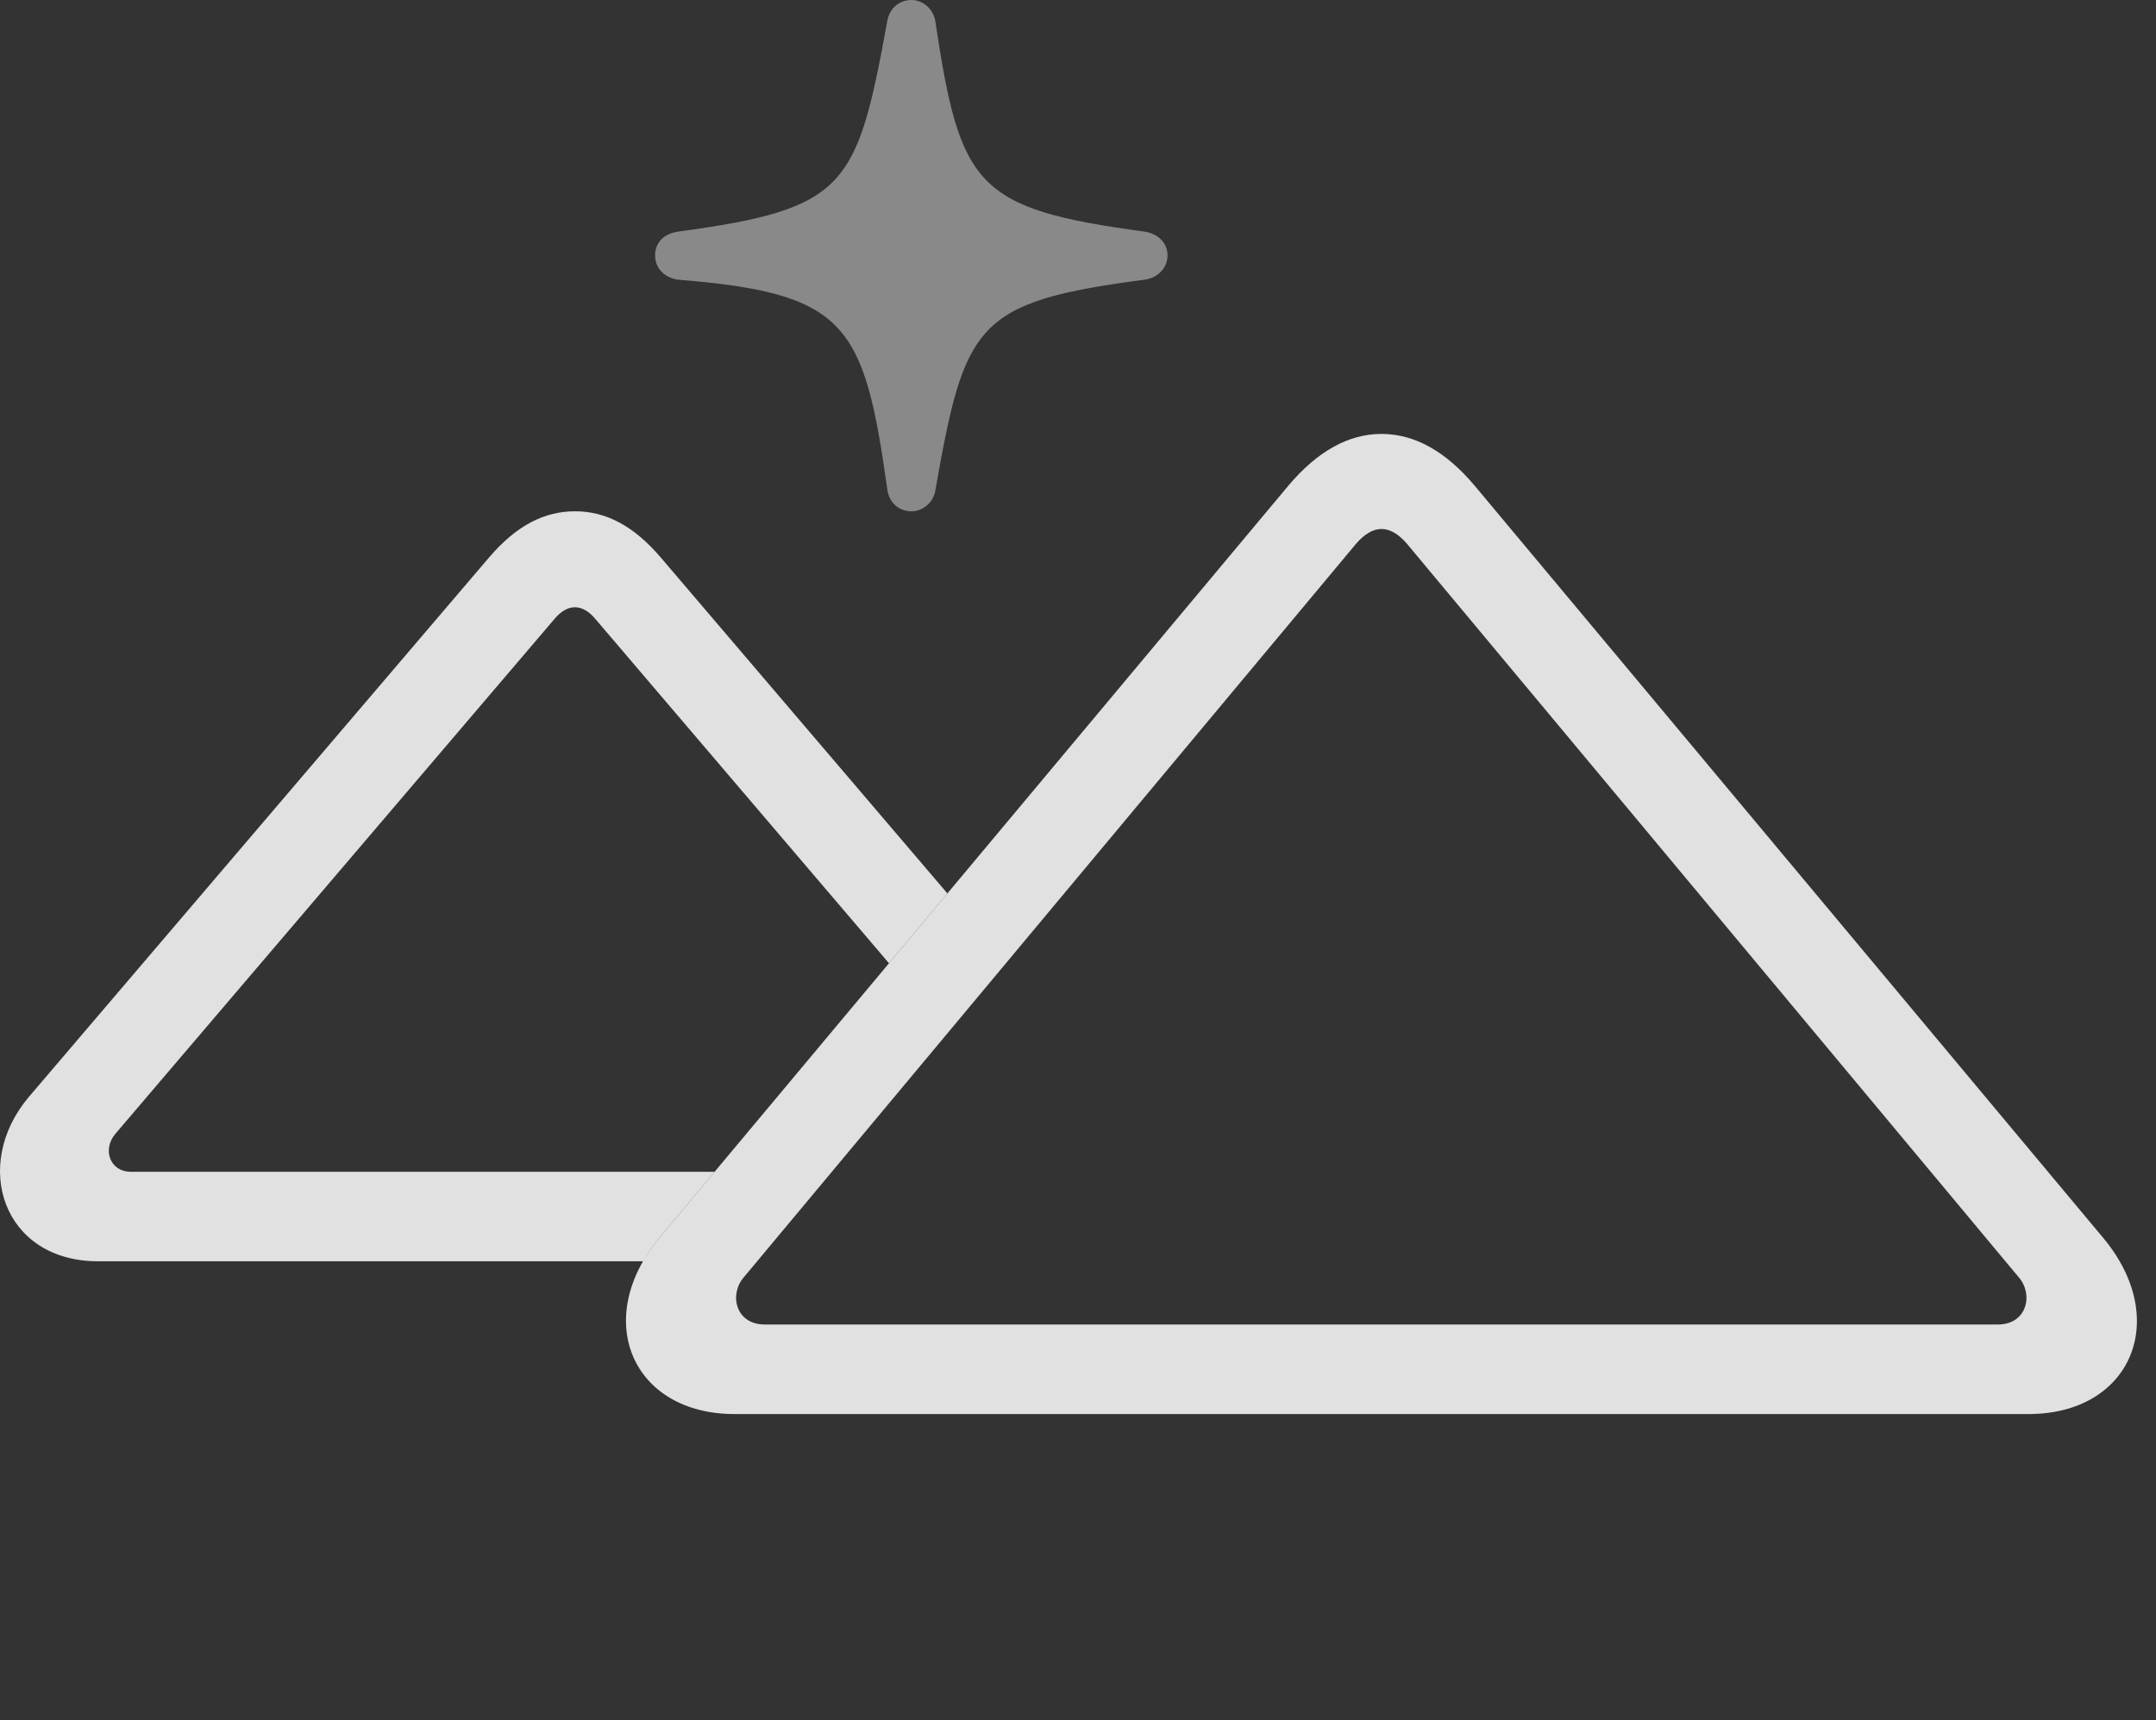 <?xml version="1.0" encoding="UTF-8"?>
<!--Generator: Apple Native CoreSVG 341-->
<!DOCTYPE svg
PUBLIC "-//W3C//DTD SVG 1.1//EN"
       "http://www.w3.org/Graphics/SVG/1.1/DTD/svg11.dtd">
<svg version="1.1" xmlns="http://www.w3.org/2000/svg" xmlns:xlink="http://www.w3.org/1999/xlink" viewBox="0 0 41.62 33.213">
 <rect x="0" y="0" width="41.62" height="33.213" fill="#333333" stroke="none"/>
 <g>
  <rect height="33.213" opacity="0" width="41.62" x="0" y="0"/>
  <path d="M18.056 0.41C18.535 3.604 18.837 4.033 22.099 4.473C22.343 4.512 22.538 4.678 22.538 4.932C22.538 5.166 22.363 5.361 22.099 5.4C18.837 5.83 18.622 6.24 18.056 9.473C18.017 9.707 17.812 9.873 17.597 9.873C17.343 9.873 17.158 9.697 17.128 9.443C16.679 6.24 16.337 5.664 13.085 5.4C12.822 5.361 12.646 5.176 12.646 4.932C12.646 4.678 12.822 4.512 13.085 4.473C16.347 4.033 16.542 3.613 17.128 0.41C17.167 0.166 17.353 0 17.597 0C17.822 0 18.017 0.176 18.056 0.41Z" fill="white" fill-opacity="0.425"/>
  <path d="M12.753 10.762L18.289 17.252L17.161 18.6L11.494 11.953C11.24 11.65 10.957 11.65 10.703 11.953L2.226 21.895C1.972 22.197 2.119 22.627 2.529 22.627L13.795 22.627L12.734 23.896C12.608 24.048 12.501 24.201 12.418 24.355L1.894 24.355C0.058 24.355-0.557 22.5 0.556 21.182L9.443 10.762C9.97 10.146 10.507 9.873 11.103 9.873C11.689 9.873 12.226 10.146 12.753 10.762Z" fill="white" fill-opacity="0.85"/>
  <path d="M14.179 27.305L39.16 27.305C41.132 27.305 41.923 25.479 40.595 23.896L28.456 9.365C27.91 8.721 27.314 8.379 26.669 8.379C26.025 8.379 25.429 8.721 24.882 9.365L12.734 23.896C11.415 25.479 12.207 27.305 14.179 27.305ZM14.765 25.576C14.199 25.576 14.072 25 14.355 24.668L26.171 10.508C26.503 10.117 26.835 10.117 27.167 10.508L38.974 24.668C39.257 25 39.13 25.576 38.564 25.576Z" fill="white" fill-opacity="0.85"/>
 </g>
</svg>

